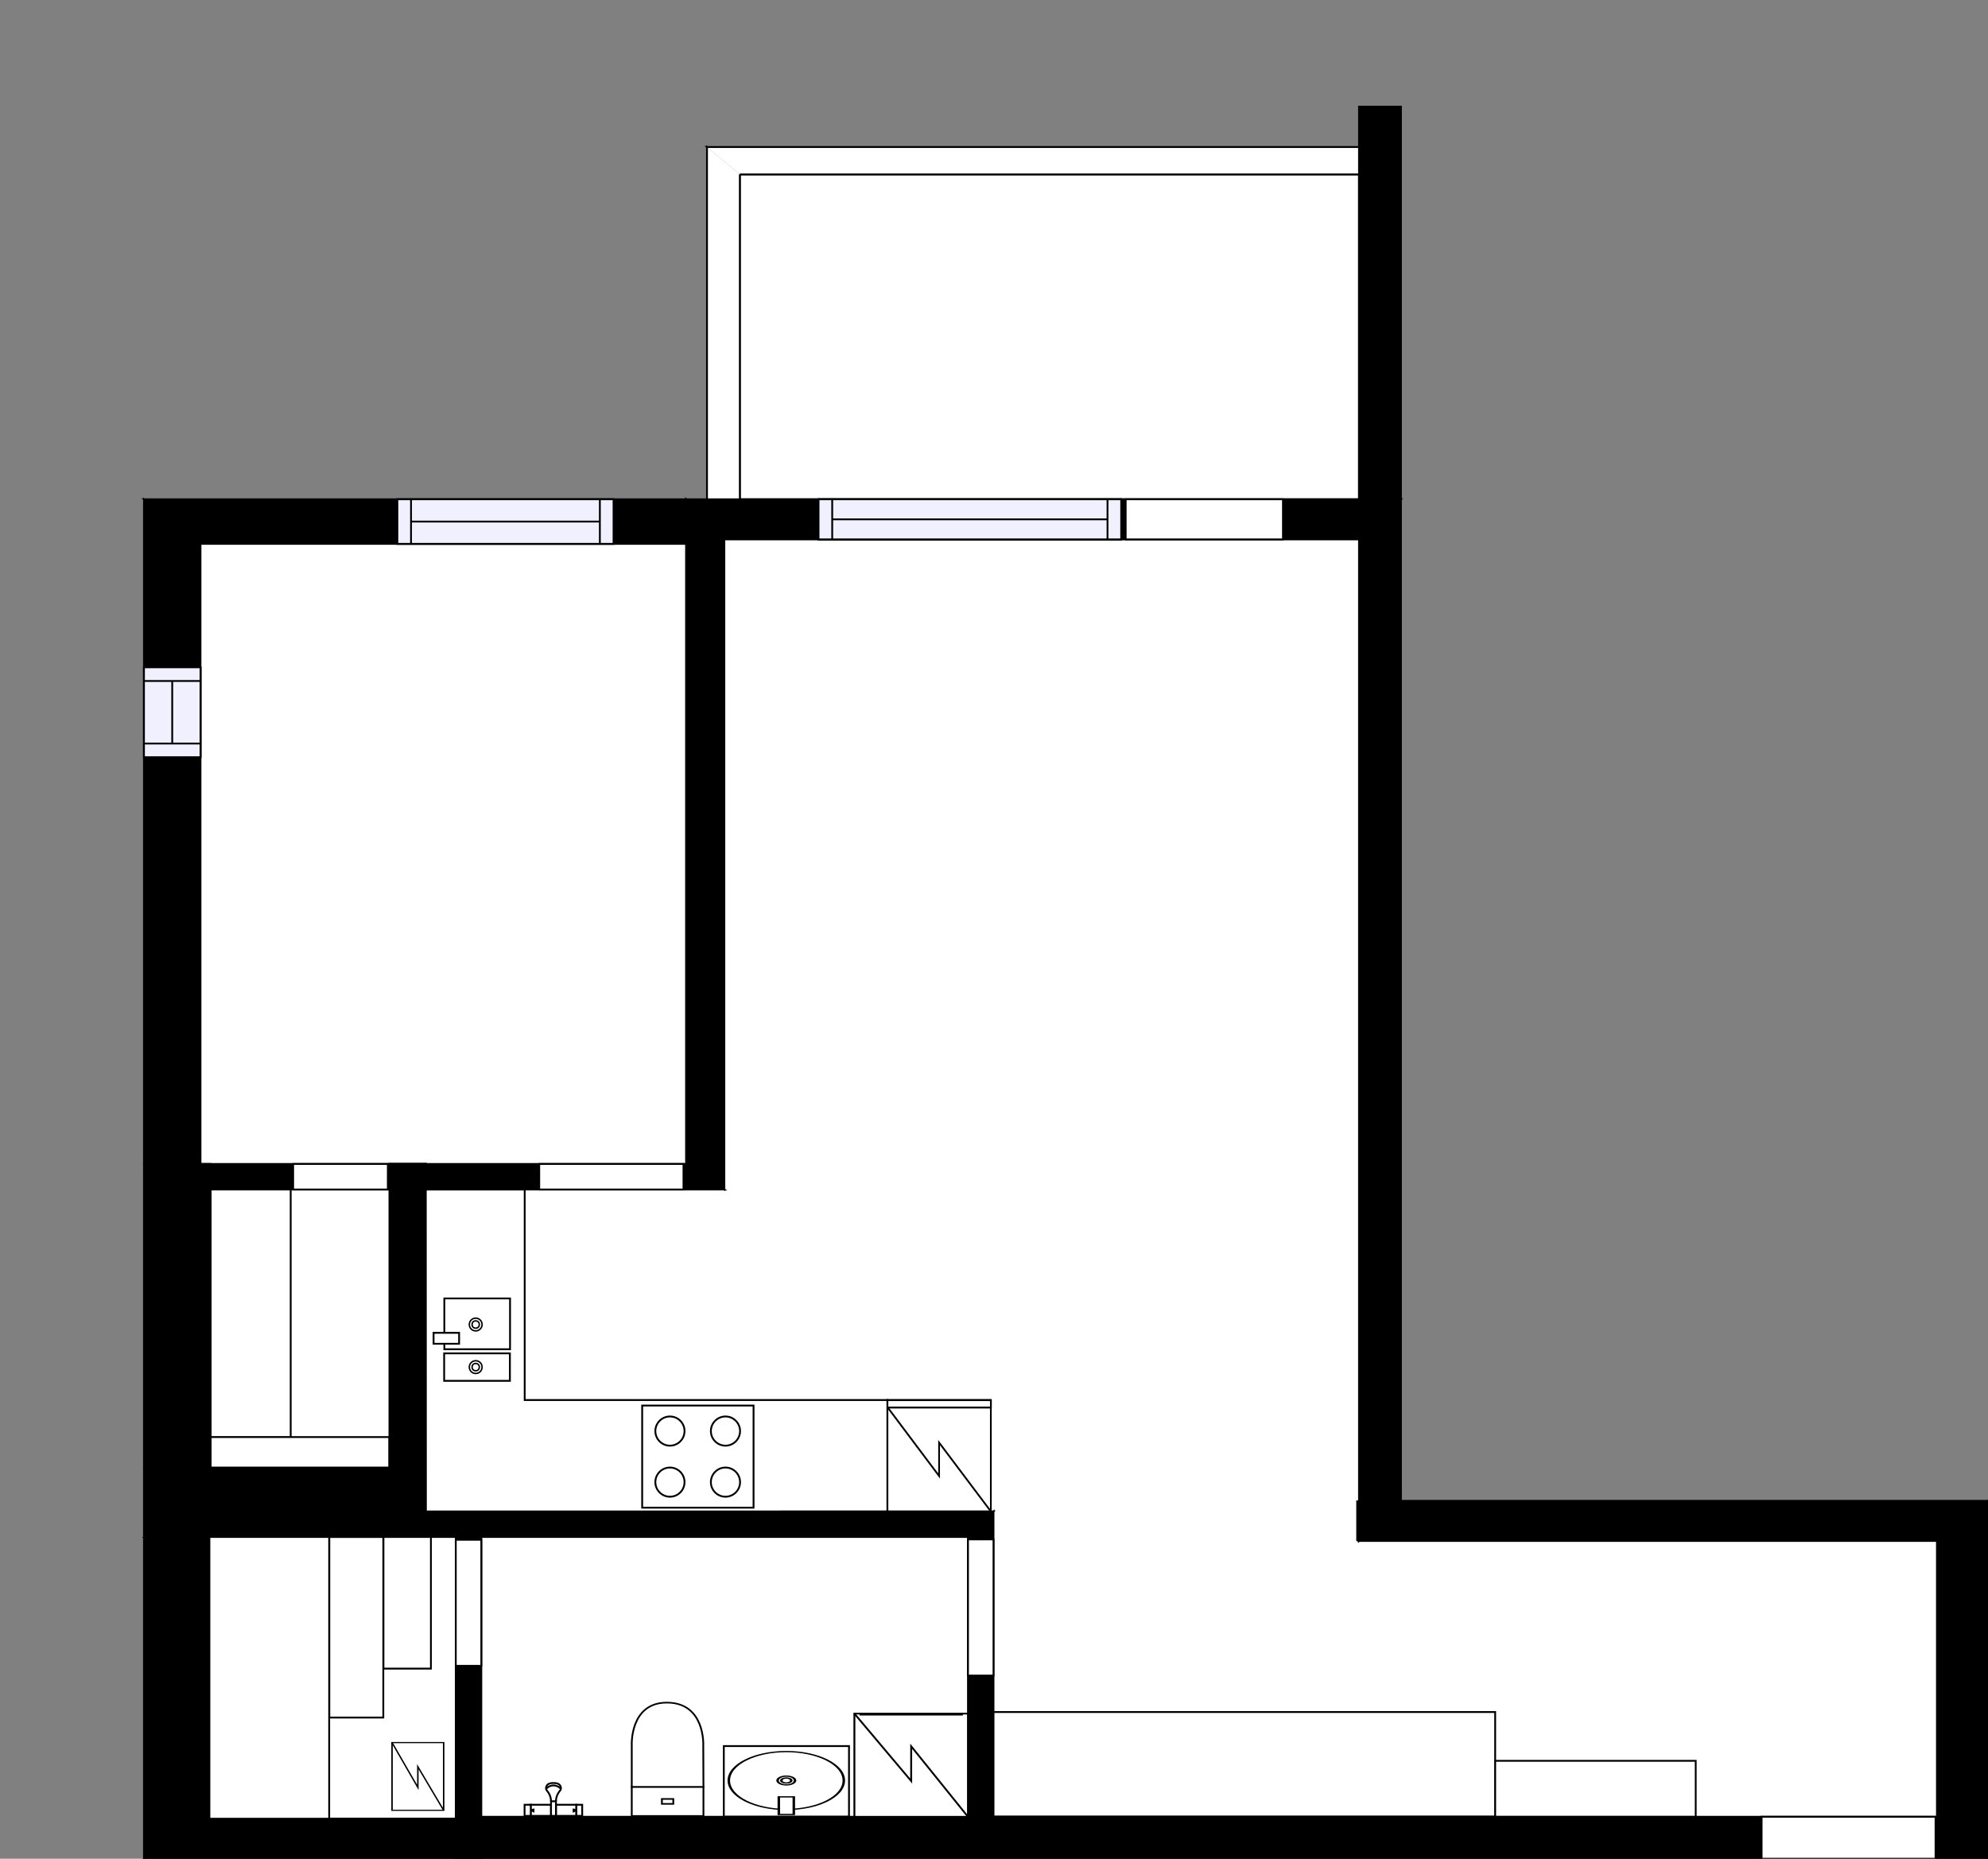 <?xml version="1.0" encoding="utf-8"?>
<svg height="1019.31" id="temp" version="1.1" viewBox="0 0 1090.1 1019.31" width="1090.1" xmlns="http://www.w3.org/2000/svg" xmlns:xlink="http://www.w3.org/1999/xlink"><rect x="0" y="0" width="1090.1" height="1019.31" fill="#808080" stroke="none"/><defs/><g class="Model v1-1" id="Model"><g class="Floor"><g class="Floorplan Floor-1" id="Floor-1"><g class="Space Kitchen" fill="#ffffff" id="210bf9fe-39da-4fc4-b34a-d9a1b03d5bc4" stroke="#ffffff" style="fill-opacity: 1; stroke-opacity: 1; stroke-width: 1;"><polygon points="745.20,828.84 233.54,828.84 233.54,652.31 745.20,652.31 "/><g class="Dimension" transform="matrix(1,0,0,1,233.536,652.312)"><g class="Visual" style="display: none;" transform="matrix(1,0,0,1,0,0)"><g class="DimensionMark" fill="#000000" id="mark1" stroke="none" style="fill-opacity: 1; pointer-events: visible;" transform="matrix(1,0,0,1,255.834,0)"><polygon points="-5,5,0,0,5,5"/></g><g class="DimensionMark" fill="#000000" id="mark2" stroke="none" style="fill-opacity: 1; pointer-events: visible;" transform="matrix(1,0,0,1,511.668,88.263)"><polygon points="-5,-5,0,0,-5,5"/></g><g class="DimensionMark" fill="#000000" id="mark3" stroke="none" style="fill-opacity: 1; pointer-events: visible;" transform="matrix(1,0,0,1,255.834,176.527)"><polygon points="-5,-5,0,0,5,-5"/></g><g class="DimensionMark" fill="#000000" id="mark4" stroke="none" style="fill-opacity: 1; pointer-events: visible;" transform="matrix(1,0,0,1,0,88.263)"><polygon points="5,5,0,0,5,-5"/></g></g><g class="SpaceDimensionsLabel" style="display: block;" transform="matrix(1,0,0,1,168.137,64.014)"><g class="TextLabel NameLabel" id="NameLabel" style="display: block;"/><g class="TextLabel DimensionMeasureLabel" id="DimensionMeasureLabel" style="display: none;" transform="matrix(1,0,0,1,-128.492,79.672)"/></g></g></g><g class="Space LivingRoom" fill="#ffffff" id="0781aeb2-9b71-44cf-9678-cc59ecaea541" stroke="#ffffff" style="fill-opacity: 1; stroke-opacity: 1; stroke-width: 1;"><polygon points="745.20,652.31 397.19,652.31 397.19,295.80 745.20,295.80 "/><g class="Dimension" transform="matrix(1,0,0,1,397.192,295.801)"><g class="Visual" style="display: none;" transform="matrix(1,0,0,1,0,0)"><g class="DimensionMark" fill="#000000" id="mark1" stroke="none" style="fill-opacity: 1; pointer-events: visible;" transform="matrix(1,0,0,1,174.006,0)"><polygon points="-5,5,0,0,5,5"/></g><g class="DimensionMark" fill="#000000" id="mark2" stroke="none" style="fill-opacity: 1; pointer-events: visible;" transform="matrix(1,0,0,1,348.012,178.256)"><polygon points="-5,-5,0,0,-5,5"/></g><g class="DimensionMark" fill="#000000" id="mark3" stroke="none" style="fill-opacity: 1; pointer-events: visible;" transform="matrix(1,0,0,1,174.006,356.512)"><polygon points="-5,-5,0,0,5,-5"/></g><g class="DimensionMark" fill="#000000" id="mark4" stroke="none" style="fill-opacity: 1; pointer-events: visible;" transform="matrix(1,0,0,1,0,178.256)"><polygon points="5,5,0,0,5,-5"/></g></g><g class="SpaceDimensionsLabel" style="display: block;" transform="matrix(1,0,0,1,154.593,209.945)"><g class="TextLabel NameLabel" id="NameLabel" style="display: block;"/><g class="TextLabel DimensionMeasureLabel" id="DimensionMeasureLabel" style="display: none;" transform="matrix(1,0,0,1,-114.586,80.016)"/></g></g></g><g class="Space Undefined" fill="#ffffff" id="900e9156-ac77-4011-9ddb-d52121f05ca0" stroke="#ffffff" style="fill-opacity: 1; stroke-opacity: 1; stroke-width: 1;"><polygon points="249.92,997.31 114.70,997.31 114.70,842.87 249.92,842.87 "/><g class="Dimension" transform="matrix(1,0,0,1,114.698,842.871)"><g class="Visual" style="display: none;" transform="matrix(1,0,0,1,0,0)"><g class="DimensionMark" fill="#000000" id="mark1" stroke="none" style="fill-opacity: 1; pointer-events: visible;" transform="matrix(1,0,0,1,67.609,0)"><polygon points="-5,5,0,0,5,5"/></g><g class="DimensionMark" fill="#000000" id="mark2" stroke="none" style="fill-opacity: 1; pointer-events: visible;" transform="matrix(1,0,0,1,135.218,77.219)"><polygon points="-5,-5,0,0,-5,5"/></g><g class="DimensionMark" fill="#000000" id="mark3" stroke="none" style="fill-opacity: 1; pointer-events: visible;" transform="matrix(1,0,0,1,67.609,154.437)"><polygon points="-5,-5,0,0,5,-5"/></g><g class="DimensionMark" fill="#000000" id="mark4" stroke="none" style="fill-opacity: 1; pointer-events: visible;" transform="matrix(1,0,0,1,0,77.219)"><polygon points="5,5,0,0,5,-5"/></g></g><g class="SpaceDimensionsLabel" transform="matrix(1,0,0,1,-21.663,74.513)"><g class="TextLabel NameLabel" id="NameLabel" style="display: block;"/><g class="TextLabel DimensionMeasureLabel" id="DimensionMeasureLabel" style="display: none;" transform="matrix(1,0,0,1,-40.516,80.172)"/></g></g></g><g class="Space Bath Shower" fill="#ffffff" id="fb7b0494-b242-4b4e-b017-25277e7bbdd5" stroke="#ffffff" style="fill-opacity: 1; stroke-opacity: 1; stroke-width: 1;"><polygon points="530.78,996.31 263.92,996.31 263.92,842.87 530.78,842.87 "/><g class="Dimension" transform="matrix(1,0,0,1,263.916,842.871)"><g class="Visual" style="display: none;" transform="matrix(1,0,0,1,0,0)"><g class="DimensionMark" fill="#000000" id="mark1" stroke="none" style="fill-opacity: 1; pointer-events: visible;" transform="matrix(1,0,0,1,133.431,0)"><polygon points="-5,5,0,0,5,5"/></g><g class="DimensionMark" fill="#000000" id="mark2" stroke="none" style="fill-opacity: 1; pointer-events: visible;" transform="matrix(1,0,0,1,266.862,76.719)"><polygon points="-5,-5,0,0,-5,5"/></g><g class="DimensionMark" fill="#000000" id="mark3" stroke="none" style="fill-opacity: 1; pointer-events: visible;" transform="matrix(1,0,0,1,133.431,153.437)"><polygon points="-5,-5,0,0,5,-5"/></g><g class="DimensionMark" fill="#000000" id="mark4" stroke="none" style="fill-opacity: 1; pointer-events: visible;" transform="matrix(1,0,0,1,0,76.719)"><polygon points="5,5,0,0,5,-5"/></g></g><g class="SpaceDimensionsLabel" style="display: block;" transform="matrix(1,0,0,1,114.181,56.782)"><g class="TextLabel NameLabel" id="NameLabel" style="display: block;"/><g class="TextLabel DimensionMeasureLabel" id="DimensionMeasureLabel" style="display: none;" transform="matrix(1,0,0,1,-117.641,79.969)"/></g></g></g><g class="Space Entry Lobby" fill="#ffffff" id="84305bcf-c095-407b-93a3-c2ba51dcd7eb" stroke="#ffffff" style="fill-opacity: 1; stroke-opacity: 1; stroke-width: 1;"><polygon points="745.20,845.05 1062.10,845.05 1062.10,996.31 544.78,996.31 544.78,828.87 233.54,828.87 233.54,828.84 745.20,828.84 "/><g class="Dimension" transform="matrix(1,0,0,1,233.536,828.839)"><g class="Visual" style="display: none;" transform="matrix(1,0,0,1,0,0)"><g class="DimensionMark" fill="#000000" id="mark1" stroke="none" style="fill-opacity: 1; pointer-events: visible;" transform="matrix(1,0,0,1,414.284,0)"><polygon points="-5,5,0,0,5,5"/></g><g class="DimensionMark" fill="#000000" id="mark2" stroke="none" style="fill-opacity: 1; pointer-events: visible;" transform="matrix(1,0,0,1,828.568,0.032)"><polygon points="-5,-5,0,0,-5,5"/></g><g class="DimensionMark" fill="#000000" id="mark3" stroke="none" style="fill-opacity: 1; pointer-events: visible;" transform="matrix(1,0,0,1,414.284,167.469)"><polygon points="-5,-5,0,0,5,-5"/></g><g class="DimensionMark" fill="#000000" id="mark4" stroke="none" style="fill-opacity: 1; pointer-events: visible;" transform="matrix(1,0,0,1,0,0.032)"><polygon points="5,5,0,0,5,-5"/></g></g><g class="SpaceDimensionsLabel" style="display: block;" transform="matrix(1,0,0,1,559.769,76.138)"><g class="TextLabel NameLabel" id="NameLabel" style="display: block;"/><g class="TextLabel DimensionMeasureLabel" id="DimensionMeasureLabel" style="display: none;" transform="matrix(1,0,0,1,-118.867,79.969)"/></g></g></g><g class="Space Outdoor Balcony" fill="#ffffff" id="49dfe9ef-857a-4d67-9b89-206c1bec739f" stroke="#000000" style="fill-opacity: 1; stroke-opacity: 1; stroke-width: 1;"><polygon points="745.20,273.80 745.20,95.63 405.68,95.63 405.68,273.80 745.20,273.80 "/><g class="Dimension" transform="matrix(1,0,0,1,405.68,95.628)"><g class="Visual" style="display: none;" transform="matrix(1,0,0,1,0,0)"><g class="DimensionMark" fill="#000000" id="mark1" stroke="none" style="fill-opacity: 1; pointer-events: visible;" transform="matrix(1,0,0,1,169.762,0)"><polygon points="-5,5,0,0,5,5"/></g><g class="DimensionMark" fill="#000000" id="mark2" stroke="none" style="fill-opacity: 1; pointer-events: visible;" transform="matrix(1,0,0,1,339.523,89.086)"><polygon points="-5,-5,0,0,-5,5"/></g><g class="DimensionMark" fill="#000000" id="mark3" stroke="none" style="fill-opacity: 1; pointer-events: visible;" transform="matrix(1,0,0,1,169.762,178.173)"><polygon points="-5,-5,0,0,5,-5"/></g><g class="DimensionMark" fill="#000000" id="mark4" stroke="none" style="fill-opacity: 1; pointer-events: visible;" transform="matrix(1,0,0,1,0,89.086)"><polygon points="5,5,0,0,5,-5"/></g></g><g class="SpaceDimensionsLabel" transform="matrix(1,0,0,1,95.701,90.386)"><g class="TextLabel NameLabel" id="NameLabel" style="display: block;"/><g class="TextLabel DimensionMeasureLabel" id="DimensionMeasureLabel" style="display: none;" transform="matrix(1,0,0,1,-64.117,80.031)"/></g></g></g><g class="Space Bedroom" fill="#ffffff" id="82cadee8-9e68-4b13-ad33-eb6a9e59dfb2" stroke="#ffffff" style="fill-opacity: 1; stroke-opacity: 1; stroke-width: 1;"><polygon points="376.19,638.31 233.54,638.31 233.54,638.16 213.54,638.16 213.54,638.31 109.94,638.31 109.94,298.25 376.19,298.25 "/><g class="Dimension" transform="matrix(1,0,0,1,109.94,298.253)"><g class="Visual" style="display: none;" transform="matrix(1,0,0,1,0,0)"><g class="DimensionMark" fill="#000000" id="mark1" stroke="none" style="fill-opacity: 1; pointer-events: visible;" transform="matrix(1,0,0,1,133.126,0)"><polygon points="-5,5,0,0,5,5"/></g><g class="DimensionMark" fill="#000000" id="mark2" stroke="none" style="fill-opacity: 1; pointer-events: visible;" transform="matrix(1,0,0,1,266.251,170.03)"><polygon points="-5,-5,0,0,-5,5"/></g><g class="DimensionMark" fill="#000000" id="mark3" stroke="none" style="fill-opacity: 1; pointer-events: visible;" transform="matrix(1,0,0,1,133.126,340.059)"><polygon points="-5,-5,0,0,5,-5"/></g><g class="DimensionMark" fill="#000000" id="mark4" stroke="none" style="fill-opacity: 1; pointer-events: visible;" transform="matrix(1,0,0,1,0,170.03)"><polygon points="5,5,0,0,5,-5"/></g></g><g class="SpaceDimensionsLabel" style="display: block;" transform="matrix(1,0,0,1,116.083,158.91)"><g class="TextLabel NameLabel" id="NameLabel" style="display: block;"/><g class="TextLabel DimensionMeasureLabel" id="DimensionMeasureLabel" style="display: none;" transform="matrix(1,0,0,1,-113.703,79.672)"/></g></g></g><g class="Space Closet WalkIn" fill="#ffffff" id="35a60541-2a29-422f-bab0-44dbcfe09586" stroke="#ffffff" style="fill-opacity: 1; stroke-opacity: 1; stroke-width: 1;"><polygon points="213.54,804.87 115.44,804.87 115.44,652.31 213.54,652.31 "/><g class="Dimension" transform="matrix(1,0,0,1,115.44,652.312)"><g class="Visual" style="display: none;" transform="matrix(1,0,0,1,0,0)"><g class="DimensionMark" fill="#000000" id="mark1" stroke="none" style="fill-opacity: 1; pointer-events: visible;" transform="matrix(1,0,0,1,49.048,0)"><polygon points="-5,5,0,0,5,5"/></g><g class="DimensionMark" fill="#000000" id="mark2" stroke="none" style="fill-opacity: 1; pointer-events: visible;" transform="matrix(1,0,0,1,98.097,76.279)"><polygon points="-5,-5,0,0,-5,5"/></g><g class="DimensionMark" fill="#000000" id="mark3" stroke="none" style="fill-opacity: 1; pointer-events: visible;" transform="matrix(1,0,0,1,49.048,152.559)"><polygon points="-5,-5,0,0,5,-5"/></g><g class="DimensionMark" fill="#000000" id="mark4" stroke="none" style="fill-opacity: 1; pointer-events: visible;" transform="matrix(1,0,0,1,0,76.279)"><polygon points="5,5,0,0,5,-5"/></g></g><g class="SpaceDimensionsLabel" style="display: block;" transform="matrix(1,0,0,1,46.514,76.668)"><g class="TextLabel NameLabel" id="NameLabel" style="display: block;"/><g class="TextLabel DimensionMeasureLabel" id="DimensionMeasureLabel" style="display: none;" transform="matrix(1,0,0,1,-116.328,79.672)"/></g></g></g><g class="Wall External" fill="#000000" id="Wall" stroke="#000000" style="fill-opacity: 1; stroke-opacity: 1; stroke-width: 1;"><polygon points="114.70,997.31 249.92,997.31 263.92,1019.31 78.94,1019.31 "/></g><g class="Wall External" fill="#000000" id="Wall" stroke="#000000" style="fill-opacity: 1; stroke-opacity: 1; stroke-width: 1;"><polygon points="249.92,1019.31 1090.10,1019.31 1062.10,996.31 249.92,996.31 "/><g class="Door None Beside" fill="#ffffff" id="Door" stroke="#000000" style="fill-opacity: 1; stroke-width: 1; stroke-opacity: 1;"><polygon points="965.96,1019.31 1061.34,1019.31 1061.34,996.31 965.96,996.31 "/></g></g><g class="Wall External" fill="#000000" id="Wall" stroke="#000000" style="fill-opacity: 1; stroke-opacity: 1; stroke-width: 1;"><polygon points="1062.10,996.31 1062.10,845.05 1090.10,823.05 1090.10,1019.31 "/></g><g class="Wall External" fill="#000000" id="Wall" stroke="#000000" style="fill-opacity: 1; stroke-opacity: 1; stroke-width: 1;"><polygon points="1062.10,845.05 745.20,845.05 768.20,823.05 1090.10,823.05 "/></g><g class="Wall External" fill="#000000" id="Wall" stroke="#000000" style="fill-opacity: 1; stroke-opacity: 1; stroke-width: 1;"><polygon points="768.20,823.05 768.20,273.80 745.20,295.80 745.20,845.05 "/></g><g class="Wall External" fill="#000000" id="Wall" stroke="#000000" style="fill-opacity: 1; stroke-opacity: 1; stroke-width: 1;"><polygon points="109.94,298.25 109.94,638.31 78.94,638.31 78.94,273.80 "/><g class="Window Regular" fill="#f0f0ff" id="Window" stroke="#000000" style="fill-opacity: 1; stroke-width: 1; stroke-opacity: 1;"><polygon points="109.94,365.94 109.94,415.25 78.94,415.25 78.94,365.94 "/><g class="Glass" id="Glass"><polygon points="109.94,365.94 109.94,415.25 78.94,415.25 78.94,365.94 "/></g><g class="Panel" id="Panel"><line x1="94.44" x2="94.44" y1="373.444" y2="407.749"/><line x1="109.94" x2="78.94" y1="373.444" y2="373.444"/><line x1="109.94" x2="78.94" y1="407.749" y2="407.749"/></g></g></g><g class="Wall External" fill="#000000" id="Wall" stroke="#000000" style="fill-opacity: 1; stroke-opacity: 1; stroke-width: 1;"><polygon points="115.44,638.31 115.44,804.87 78.94,804.87 78.94,638.31 "/></g><g class="Wall External" fill="#000000" id="Wall" stroke="#000000" style="fill-opacity: 1; stroke-opacity: 1; stroke-width: 1;"><polygon points="114.70,804.87 114.70,997.31 78.94,1019.31 78.94,804.87 "/></g><g class="Wall" fill="#000000" id="Wall" stroke="#000000" style="fill-opacity: 1; stroke-opacity: 1; stroke-width: 1;"><polygon points="78.94,842.87 233.54,842.87 233.54,804.87 109.94,804.87 "/></g><g class="Wall" fill="#000000" id="Wall" stroke="#000000" style="fill-opacity: 1; stroke-opacity: 1; stroke-width: 1;"><polygon points="233.54,842.87 530.78,842.87 544.78,828.87 233.54,828.87 "/></g><g class="Wall" fill="#000000" id="Wall" stroke="#000000" style="fill-opacity: 1; stroke-opacity: 1; stroke-width: 1;"><polygon points="544.78,828.87 544.78,996.31 530.78,996.31 530.78,842.87 "/><g class="Door None Beside" fill="#ffffff" id="Door" stroke="#000000" style="fill-opacity: 1; stroke-width: 1; stroke-opacity: 1;"><polygon points="544.78,844.19 544.78,918.87 530.78,918.87 530.78,844.19 "/></g></g><g class="Wall" fill="#000000" id="Wall" stroke="#000000" style="fill-opacity: 1; stroke-opacity: 1; stroke-width: 1;"><polygon points="249.92,997.31 249.92,842.87 263.92,842.87 263.92,1019.31 "/><g class="Door None Beside" fill="#ffffff" id="Door" stroke="#000000" style="fill-opacity: 1; stroke-width: 1; stroke-opacity: 1;"><polygon points="249.92,913.52 249.92,844.40 263.92,844.40 263.92,913.52 "/></g></g><g class="Wall" fill="#000000" id="Wall" stroke="#000000" style="fill-opacity: 1; stroke-opacity: 1; stroke-width: 1;"><polygon points="233.54,842.87 233.54,638.16 213.54,638.16 213.54,804.87 "/></g><g class="Wall" fill="#000000" id="Wall" stroke="#000000" style="fill-opacity: 1; stroke-opacity: 1; stroke-width: 1;"><polygon points="109.94,638.31 376.19,638.31 397.19,652.31 78.94,652.31 "/><g class="Door None Beside" fill="#ffffff" id="Door" stroke="#000000" style="fill-opacity: 1; stroke-width: 1; stroke-opacity: 1;"><polygon points="160.74,638.31 212.67,638.31 212.67,652.31 160.74,652.31 "/></g><g class="Door None Beside" fill="#ffffff" id="Door" stroke="#000000" style="fill-opacity: 1; stroke-width: 1; stroke-opacity: 1;"><polygon points="295.68,638.31 374.78,638.31 374.78,652.31 295.68,652.31 "/></g></g><g class="Wall" fill="#000000" id="Wall" stroke="#000000" style="fill-opacity: 1; stroke-opacity: 1; stroke-width: 1;"><polygon points="376.19,638.31 376.19,273.80 397.19,295.80 397.19,652.31 "/></g><g class="Wall External" fill="#000000" id="Wall" stroke="#000000" style="fill-opacity: 1; stroke-opacity: 1; stroke-width: 1;"><polygon points="745.20,295.80 376.19,295.80 376.19,273.80 768.20,273.80 "/><g class="Window Regular" fill="#f0f0ff" id="Window" stroke="#000000" style="fill-opacity: 1; stroke-width: 1; stroke-opacity: 1;"><polygon points="614.80,295.80 448.84,295.80 448.84,273.80 614.80,273.80 "/><g class="Glass" id="Glass"><polygon points="614.80,295.80 448.84,295.80 448.84,273.80 614.80,273.80 "/></g><g class="Panel" id="Panel"><line x1="607.295" x2="456.337" y1="284.801" y2="284.801"/><line x1="607.295" x2="607.295" y1="295.801" y2="273.801"/><line x1="456.337" x2="456.337" y1="295.801" y2="273.801"/></g></g><g class="Door None Beside" fill="#ffffff" id="Door" stroke="#000000" style="fill-opacity: 1; stroke-width: 1; stroke-opacity: 1;"><polygon points="703.50,295.80 617.25,295.80 617.25,273.80 703.50,273.80 "/></g></g><g class="Wall External" fill="#000000" id="Wall" stroke="#000000" style="fill-opacity: 1; stroke-opacity: 1; stroke-width: 1;"><polygon points="376.19,298.25 109.94,298.25 78.94,273.80 376.19,273.80 "/><g class="Window Regular" fill="#f0f0ff" id="Window" stroke="#000000" style="fill-opacity: 1; stroke-width: 1; stroke-opacity: 1;"><polygon points="336.43,298.25 217.89,298.25 217.89,273.80 336.43,273.80 "/><g class="Glass" id="Glass"><polygon points="336.43,298.25 217.89,298.25 217.89,273.80 336.43,273.80 "/></g><g class="Panel" id="Panel"><line x1="328.927" x2="225.385" y1="286.027" y2="286.027"/><line x1="328.927" x2="328.927" y1="298.253" y2="273.801"/><line x1="225.385" x2="225.385" y1="298.253" y2="273.801"/></g></g></g><g class="Wall" fill="#000000" id="Wall" stroke="#000000" style="fill-opacity: 1; stroke-opacity: 1; stroke-width: 1;"><polygon points="768.20,273.80 768.20,58.48 745.20,58.48 745.20,273.80 "/></g><g class="Railing" fill="#ffffff" id="Railing" stroke="#000000" style="fill-opacity: 1; stroke-opacity: 1; stroke-width: 1;"><polygon points="745.20,80.63 387.68,80.63 405.68,95.63 745.20,95.63 " style="stroke-dasharray: 357.523, 23.431, 354.523;"/></g><g class="Railing" fill="#ffffff" id="Railing" stroke="#000000" style="fill-opacity: 1; stroke-opacity: 1; stroke-width: 1;"><polygon points="405.68,95.63 405.68,273.80 387.68,273.80 387.68,80.63 " style="stroke-dasharray: 389.345, 23.431;"/></g><g class="Column Rectangle" fill="#000000" id="Column" stroke="none" style="fill-opacity: 1;"><polygon points="745.20,845.05 743.69,845.05 743.69,822.83 745.20,822.83 "/></g><g class="FixedFurniture CoatCloset" fill="#ffffff" stroke="#000000" style="fill-opacity: 1; stroke-opacity: 1;" transform="matrix(-1,0,0,-1,819.862,996.136)">
<g class="BoundaryPolygon">
<polygon points="0.00,0.00 275.08,0.00 275.08,57.27 0.00,57.27 "/>
</g>

<g class="Direction" fill-opacity="0.9" style="display: none;">
<polygon fill="#444444" points="141.00,52.03 141.00,41.42 137.99,41.42 137.99,52.03 134.19,52.03 139.49,57.34 144.80,52.03 141.00,52.03 "/>
</g>
<g class="Name" fill-opacity="0.9" style="display: none;">

</g>
<desc>Width:120 Height:200 Depth:60 Elevation:0</desc>
</g><g class="FixedFurniture Closet" fill="#ffffff" stroke="#000000" style="fill-opacity: 1; stroke-opacity: 1;" transform="matrix(-1,0,0,-1,929.832,996.261)">
<g class="BoundaryPolygon">
<polygon points="0.00,0.00 109.97,0.00 109.97,30.64 0.00,30.64 "/>
</g>
<g class="Direction" fill-opacity="0.9" style="display: none;">
<polygon fill="#444444" points="57.75,27.93 57.75,17.32 54.74,17.32 54.74,27.93 50.94,27.93 56.24,33.24 61.54,27.93 57.75,27.93 "/>
</g>
<g class="Name" fill-opacity="0.9" style="display: none;">

</g>
<desc>Width:60 Height:200 Depth:60 Elevation:0</desc>
</g><g class="FixedFurniture ElectricalAppliance WashingMachine" fill="#ffffff" stroke="#000000" style="fill-opacity: 1; stroke-opacity: 1;" transform="matrix(-1.038,0,0,-0.943,530.778,996.308)">
<g class="BoundaryPolygon">
<polygon points="0,0 60,0 60,60 0,60"/>
</g>
<g class="electricitySign" fill="none">
<path d="M0,0,30,41V20.8L60,60"/>
</g>
<g class="Handle">
<path d="M2.7,59.4H57.3"/>
</g>
<g class="Direction" fill-opacity="0.9" style="display: none;">
<polygon fill="#444444" points="32.009 55.197 32.009 44.581 29 44.581 29 55.197 25.197 55.197 30.5 60 35.803 55.197 32.009 55.197"/>
</g>
<g class="Name" fill-opacity="0.9" style="display: none;">

</g>
<desc>Width:60 Height:90 Depth:60 Elevation:0</desc>
</g><g class="FixedFurniture BaseCabinet" fill="#ffffff" stroke="#000000" style="fill-opacity: 1; stroke-opacity: 1;" transform="matrix(-1,0,0,-1,465.542,996.183)">
<g class="BoundaryPolygon">
<polygon points="0.00,0.00 68.65,0.00 68.65,38.65 0.00,38.65 "/>
</g>
<g class="Direction" fill-opacity="0.9" style="display: none;">
<polygon fill="#444444" points="36.62,35.55 36.62,24.94 33.61,24.94 33.61,35.55 29.81,35.55 35.11,40.36 40.42,35.55 36.62,35.55 "/>
</g>
<g class="Name" fill-opacity="0.9" style="display: none;">

</g>
<desc>Width:60 Height:90 Depth:60 Elevation:0</desc>
</g><g class="FixedFurniture RoundSink" fill="#ffffff" stroke="#000000" style="fill-opacity: 1; stroke-opacity: 1;" transform="matrix(-1.371,0,0,-0.69,462.696,995.045)">
<g class="BoundaryPolygon" fill="none" stroke="none">
<polygon points="0,0 46,0 46,50 0,50"/>
</g>
<g class="InnerPolygon">
<circle cx="23" cy="27" r="23"/>
</g>
<g class="OuterDrain">
<circle cx="23" cy="27" r="3.5"/>
</g>
<g class="InnerDrain">
<circle cx="23" cy="27" r="2"/>
</g>
<g class="Faucet">
<polygon points="20 0 26 0 26 14 20 14 20 0"/>
</g>
<g class="Name" fill-opacity="0.9" style="display: none;">

</g>
<desc>Width:46 Height:90 Depth:50 Elevation:60</desc>
</g><g class="FixedFurniture Toilet" fill="#ffffff" stroke="#000000" style="fill-opacity: 1; stroke-opacity: 1;" transform="matrix(-0.983,0,0,-0.888,386.218,996.308)">
<g class="BoundaryPolygon" fill="none" stroke="none">
<polygon points="0,0 41,0 41,71 0,71"/>
</g>
<g class="InnerPolygon">
<rect height="17.98" width="39.989" x="0.502" y="0.5"/>
<path d="M40.491,44.237S41.619,70.5,20.907,70.5C-.523,70.5.6,44.237.6,44.237L.5,18.48H40.491Z"/>
<rect height="3.03" width="6.357" x="17.318" y="7.975"/>
</g>
<desc>Width:41 Height:85 Depth:71 Elevation:0</desc>
</g><g class="FixedFurniture Shower" fill="#ffffff" stroke="#000000" style="fill-opacity: 1; stroke-opacity: 1;" transform="matrix(-1,0,0,-1,319.745,996.308)">
<g class="BoundaryPolygon" fill="none" stroke="none">
<polygon points="0,0 32,0 32,19 0,19"/>
</g>
<g class="InnerPolygon">
<rect height="6.1" width="11.2" x="3.7" y="0.5"/>
<rect height="6.1" width="11.2" x="17.6" y="0.5"/>
<rect height="6.1" width="3.4" x="28.7" y="0.5"/>
<rect height="6.1" width="3.2" x="0.5" y="0.5"/>
<path d="M14.9,8.5c0,1.5-0.4,3.3-1.6,5    c-0.4,0.6-1,1.1-1.1,1.7c-0.2,1.1,0.3,2.8,2.5,3.2c0.5,0.1,1.3,0.1,1.6,0.1h-0.1c0.3,0,1.1,0,1.6-0.1c2.2-0.4,2.7-2.1,2.5-3.2    c-0.1-0.6-0.7-1.1-1.1-1.7c-1.2-1.7-1.6-3.5-1.6-5"/>
<path d="M12.2,15.3c0.1,0.2,1.6,1.9,4.2,1.9 c2.4-0.1,3.7-1.7,3.9-1.9"/>
<path d="M14.9,0.5h2.7v8c-0.9,0-1.8,0-2.7,0l0,0 C14.9,5.9,14.9,3.2,14.9,0.5z"/>
</g>
<g class="Indicator">
<path d="M3.7,3.6C5,3.1,5.2,3,5.2,3 c0,1.1,0,0,0,1.1C5.2,4.1,5.1,4.1,3.7,3.6"/>
<path d="M28.7,3.6 C27.4,3.1,27.2,3,27.2,3c0,1.1,0,0,0,1.1C27.2,4.1,27.3,4.1,28.7,3.6"/>
</g>
<desc>Width:32 Height:97 Depth:19 Elevation:135</desc>
</g><g class="FixedFurniture SaunaBenchHigh" fill="#ffffff" stroke="#000000" style="fill-opacity: 1; stroke-opacity: 1;" transform="matrix(0,-1,1,0,114.823,997.371)">
<g class="BoundaryPolygon">
<polygon points="0.00,0.00 154.50,0.00 154.50,65.68 0.00,65.68 "/>
</g>

<g class="Direction" fill-opacity="0.9" style="display: none;">
<polygon fill="#444444" points="79.68,59.83 79.68,49.21 76.67,49.21 76.67,59.83 72.87,59.83 78.17,65.13 83.47,59.83 79.68,59.83 "/>
</g>
<g class="Name" fill-opacity="0.9" style="display: none;">

</g>
<desc>Width:185 Height:5 Depth:60 Elevation:105</desc>
</g><g class="FixedFurniture SaunaBenchMid" fill="#ffffff" stroke="#000000" style="fill-opacity: 1; stroke-opacity: 1;" transform="matrix(0,-1,1,0,180.58,941.895)">
<g class="BoundaryPolygon">
<polygon points="0.00,0.00 99.02,0.00 99.02,29.60 0.00,29.60 "/>
</g>

<g class="Direction" fill-opacity="0.9" style="display: none;">
<polygon fill="#444444" points="50.32,25.65 50.32,15.03 47.31,15.03 47.31,25.65 43.51,25.65 48.81,30.95 54.11,25.65 50.32,25.65 "/>
</g>
<g class="Name" fill-opacity="0.9" style="display: none;">

</g>
<desc>Width:185 Height:5 Depth:40 Elevation:60</desc>
</g><g class="FixedFurniture SaunaBenchLow" fill="#ffffff" stroke="#000000" style="fill-opacity: 1; stroke-opacity: 1;" transform="matrix(0,-1,1,0,210.262,915.061)">
<g class="BoundaryPolygon">
<polygon points="0.00,0.00 72.19,0.00 72.19,26.03 0.00,26.03 "/>
</g>

<g class="Direction" fill-opacity="0.9" style="display: none;">
<polygon fill="#444444" points="37.33,22.56 37.33,11.94 34.32,11.94 34.32,22.56 30.52,22.56 35.82,27.86 41.12,22.56 37.33,22.56 "/>
</g>
<g class="Name" fill-opacity="0.9" style="display: none;">

</g>
<desc>Width:91 Height:5 Depth:40 Elevation:30</desc>
</g><g class="FixedFurniture ElectricalAppliance SaunaStove" fill="#ffffff" stroke="#000000" style="fill-opacity: 1; stroke-opacity: 1;" transform="matrix(0,0.619,-0.809,0,243.282,955.629)">
<g class="BoundaryPolygon">
<polygon points="0,0 60,0 60,35 0,35"/>
</g>
<g class="electricitySign" fill="none">
<polyline points="0 35 39.7 17.5 21.4 17.5 60 0"/>
</g>
<g class="Direction" fill-opacity="0.9" style="display: none;">
<polygon fill="#444444" points="31.509 29.697 31.509 19.081 28.5 19.081 28.5 29.697 24.697 29.697 30 35 35.303 29.697 31.509 29.697"/>
</g>
<g class="Name" fill-opacity="0.9" style="display: none;">

</g>
<desc>Width:60 Height:60 Depth:35 Elevation:20</desc>
</g><g class="FixedFurniture ElectricalAppliance Refrigerator" fill="#ffffff" stroke="#000000" style="fill-opacity: 1; stroke-opacity: 1;" transform="matrix(-0.946,0,0,-1.017,543.321,828.839)">
<g class="BoundaryPolygon">
<polygon points="0,0 60,0 60,60 0,60"/>
</g>
<g class="electricitySign" fill="none">
<path d="M0,0,30,37.1v-18L60,56.3"/>
</g>
<g class="Doors">
<rect height="4" width="60" y="56"/>
</g>
<g class="Direction" fill-opacity="0.9" style="display: none;">
<polygon fill="#444444" points="32.009 55.197 32.009 44.581 29 44.581 29 55.197 25.197 55.197 30.5 60 35.803 55.197 32.009 55.197"/>
</g>
<g class="Name" fill-opacity="0.9" style="display: none;">

</g>
<desc>Width:60 Height:170 Depth:60 Elevation:0</desc>
</g><g class="FixedFurniture BaseCabinet" fill="#ffffff" stroke="#000000" style="fill-opacity: 1; stroke-opacity: 1;" transform="matrix(1,0,0,1,486.591,828.839)"><desc>Width:60 Height:90 Depth:60 Elevation:0</desc><g class="BoundaryPolygon"><polygon points="0.00,0.00 0.00,-61.07 -198.88,-61.07 -198.88,-176.51 -253.11,-176.51 -253.05,0.03 "/></g></g><g class="FixedFurniture DoubleSinkRight" fill="#ffffff" stroke="#000000" style="fill-opacity: 1; stroke-opacity: 1;" transform="matrix(0,-1,1,0,233.645,761.006)">
<g class="BoundaryPolygon" fill="none" stroke="none">
<polygon points="0.00,0.00 52.73,0.00 52.73,50.22 0.00,50.22 0.00,0.00 "/>
</g>
<g class="InnerPolygonLeft">
<polygon points="3.77,9.90 18.83,9.90 18.83,45.95 3.77,45.95 "/>
</g>
<g class="InnerPolygonRight">
<polygon points="21.09,10.00 48.96,10.00 48.96,46.03 21.09,46.03 "/>
</g>
<g class="OuterDrain" stroke-width="0.8">
<circle cx="11.298" cy="27.2" r="3.5"/>
<circle cx="34.648" cy="27.2" r="3.5"/>
</g>
<g class="InnerDrain" stroke-width="0.8">
<circle cx="11.298" cy="27.2" r="2"/>
<circle cx="34.648" cy="27.2" r="2"/>
</g>
<g class="Faucet">
<polygon points="24.10,4.10 30.10,4.10 30.10,18.10 24.10,18.10 "/>
</g>
<g class="Direction" fill-opacity="0.9" style="display: none;">
<polygon fill="#444444" points="27.50,45.78 27.50,35.16 24.49,35.16 24.49,45.78 20.69,45.78 25.99,51.08 31.29,45.78 27.50,45.78 "/>
</g>
<g class="Name" fill-opacity="0.9" style="display: none;">

</g>
<desc>Width:70 Height:90 Depth:60 Elevation:0</desc>
</g><g class="FixedFurniture ElectricalAppliance IntegratedStove" fill="#ffffff" stroke="#000000" style="fill-opacity: 1; stroke-opacity: 1;" transform="matrix(-1,0,0,-1,415.202,828.789)">
<g class="BoundaryPolygon" fill="none" stroke="none">
<polygon points="0.00,0.00 65.25,0.00 65.25,60.00 0.00,60.00 "/>
</g>
<g class="InnerPolygon">
<polygon points="2.00,2.00 63.07,2.00 63.07,58.00 2.00,58.00 "/>
</g>
<g class="OuterCircle">
<circle cx="17.4" cy="16" r="8"/>
<circle cx="47.849" cy="16" r="8"/>
<circle cx="17.4" cy="44" r="8"/>
<circle cx="47.849" cy="44" r="8"/>
</g>
<g class="Direction" fill-opacity="0.9" style="display: none;">
<polygon fill="#444444" points="34.81,55.20 34.81,44.58 31.80,44.58 31.80,55.20 28.00,55.20 33.30,60.00 38.60,55.20 34.81,55.20 "/>
</g>
<g class="Name" fill-opacity="0.9" style="display: none;">

</g>
<desc>Width:60 Height:90 Depth:30 Elevation:0</desc>
</g><g class="FixedFurniture Closet" fill="#ffffff" stroke="#000000" style="fill-opacity: 1; stroke-opacity: 1;" transform="matrix(0,-1,1,0,115.518,788.283)">
<g class="BoundaryPolygon">
<polygon points="0.00,0.00 135.97,0.00 135.97,43.88 0.00,43.88 "/>
</g>
<g class="Direction" fill-opacity="0.9" style="display: none;">
<polygon fill="#444444" points="71.41,40.00 71.41,29.38 68.40,29.38 68.40,40.00 64.59,40.00 69.90,45.30 75.20,40.00 71.41,40.00 "/>
</g>
<g class="Name" fill-opacity="0.9" style="display: none;">

</g>
<desc>Width:60 Height:200 Depth:60 Elevation:0</desc>
</g><g class="FixedFurniture Closet" fill="#ffffff" stroke="#000000" style="fill-opacity: 1; stroke-opacity: 1;" transform="matrix(-1,0,0,-1,213.417,804.793)">
<g class="BoundaryPolygon">
<polygon points="0.00,0.00 97.90,0.00 97.90,16.72 0.00,16.72 "/>
</g>
<g class="Direction" fill-opacity="0.9" style="display: none;">
<polygon fill="#444444" points="51.41,15.24 51.41,4.62 48.40,4.62 48.40,15.24 44.60,15.24 49.90,20.54 55.21,15.24 51.41,15.24 "/>
</g>
<g class="Name" fill-opacity="0.9" style="display: none;">

</g>
<desc>Width:60 Height:200 Depth:60 Elevation:0</desc>
</g><g class="SelectionControls" fill="#0000ff" stroke="#0000ff" style="display: none;"><g class="rotateControl" style="display: none;"><circle cx="400.441" cy="836.419" r="5" style="stroke : none; fill-opacity: 0.5; cursor:crosshair"/></g><g class="ResizeNControl" style="display: none;"><circle cx="0" cy="0" r="5" style="stroke : none; fill-opacity: 0.5"/></g><g class="ResizeNEControl" style="display: none;"><circle cx="0" cy="0" r="5" style="stroke : none; fill-opacity: 0.5"/></g><g class="ResizeEControl" style="display: none;"><circle cx="0" cy="0" r="5" style="stroke : none; fill-opacity: 0.5"/></g><g class="ResizeSEControl" style="display: none;"><circle cx="0" cy="0" r="5" style="stroke : none; fill-opacity: 0.5"/></g><g class="ResizeSControl" style="display: none;"><circle cx="0" cy="0" r="5" style="stroke : none; fill-opacity: 0.5"/></g><g class="ResizeSWControl" style="display: none;"><circle cx="0" cy="0" r="5" style="stroke : none; fill-opacity: 0.5"/></g><g class="ResizeWControl" style="display: none;"><circle cx="0" cy="0" r="5" style="stroke : none; fill-opacity: 0.5"/></g><g class="ResizeNWControl" style="display: none;"><circle cx="0" cy="0" r="5" style="stroke : none; fill-opacity: 0.5"/></g><g class="removeControl" style="display: none;"><polygon points="378.10,866.42 422.78,866.42 422.78,906.78 378.10,906.78 " style="stroke : none; fill-opacity: 0.1"/></g><g class="copyPasteControl" style="display: none;"><polygon style="stroke : none; fill-opacity: 0.1"/></g><g class="translateControl" style="display: none;"><polygon points="378.10,866.42 422.78,866.42 422.78,906.78 378.10,906.78 " style="stroke : none; fill-opacity: 0.1; cursor:move"/></g></g><g class="SelectionControls" fill="#0000ff" stroke="#0000ff" style="display: none;"><polygon fill="none" points="263.92,842.87 530.78,842.87 530.78,996.31 263.92,996.31 " stroke="#0000ff" style=""/><g class="rotateControl" style="display: none;"><circle cx="397.347" cy="812.871" r="5" style="stroke : none; fill-opacity: 0.5; cursor:crosshair"/></g><g class="ResizeNControl" style="display: none;"><circle cx="0" cy="0" r="5" style="stroke : none; fill-opacity: 0.5"/></g><g class="ResizeNEControl" style="display: none;"><circle cx="0" cy="0" r="5" style="stroke : none; fill-opacity: 0.5"/></g><g class="ResizeEControl" style="display: none;"><circle cx="0" cy="0" r="5" style="stroke : none; fill-opacity: 0.5"/></g><g class="ResizeSEControl" style="display: none;"><circle cx="0" cy="0" r="5" style="stroke : none; fill-opacity: 0.5"/></g><g class="ResizeSControl" style="display: none;"><circle cx="0" cy="0" r="5" style="stroke : none; fill-opacity: 0.5"/></g><g class="ResizeSWControl" style="display: none;"><circle cx="0" cy="0" r="5" style="stroke : none; fill-opacity: 0.5"/></g><g class="ResizeWControl" style="display: none;"><circle cx="0" cy="0" r="5" style="stroke : none; fill-opacity: 0.5"/></g><g class="ResizeNWControl" style="display: none;"><circle cx="0" cy="0" r="5" style="stroke : none; fill-opacity: 0.5"/></g><g class="removeControl" style="display: none;"><polygon style="stroke : none; fill-opacity: 0.1"/></g><g class="copyPasteControl" style="display: none;"><polygon style="stroke : none; fill-opacity: 0.1"/></g><g class="translateControl" style="display: none;"><polygon style="stroke : none; fill-opacity: 0.1; cursor:move"/></g></g></g></g></g></svg>